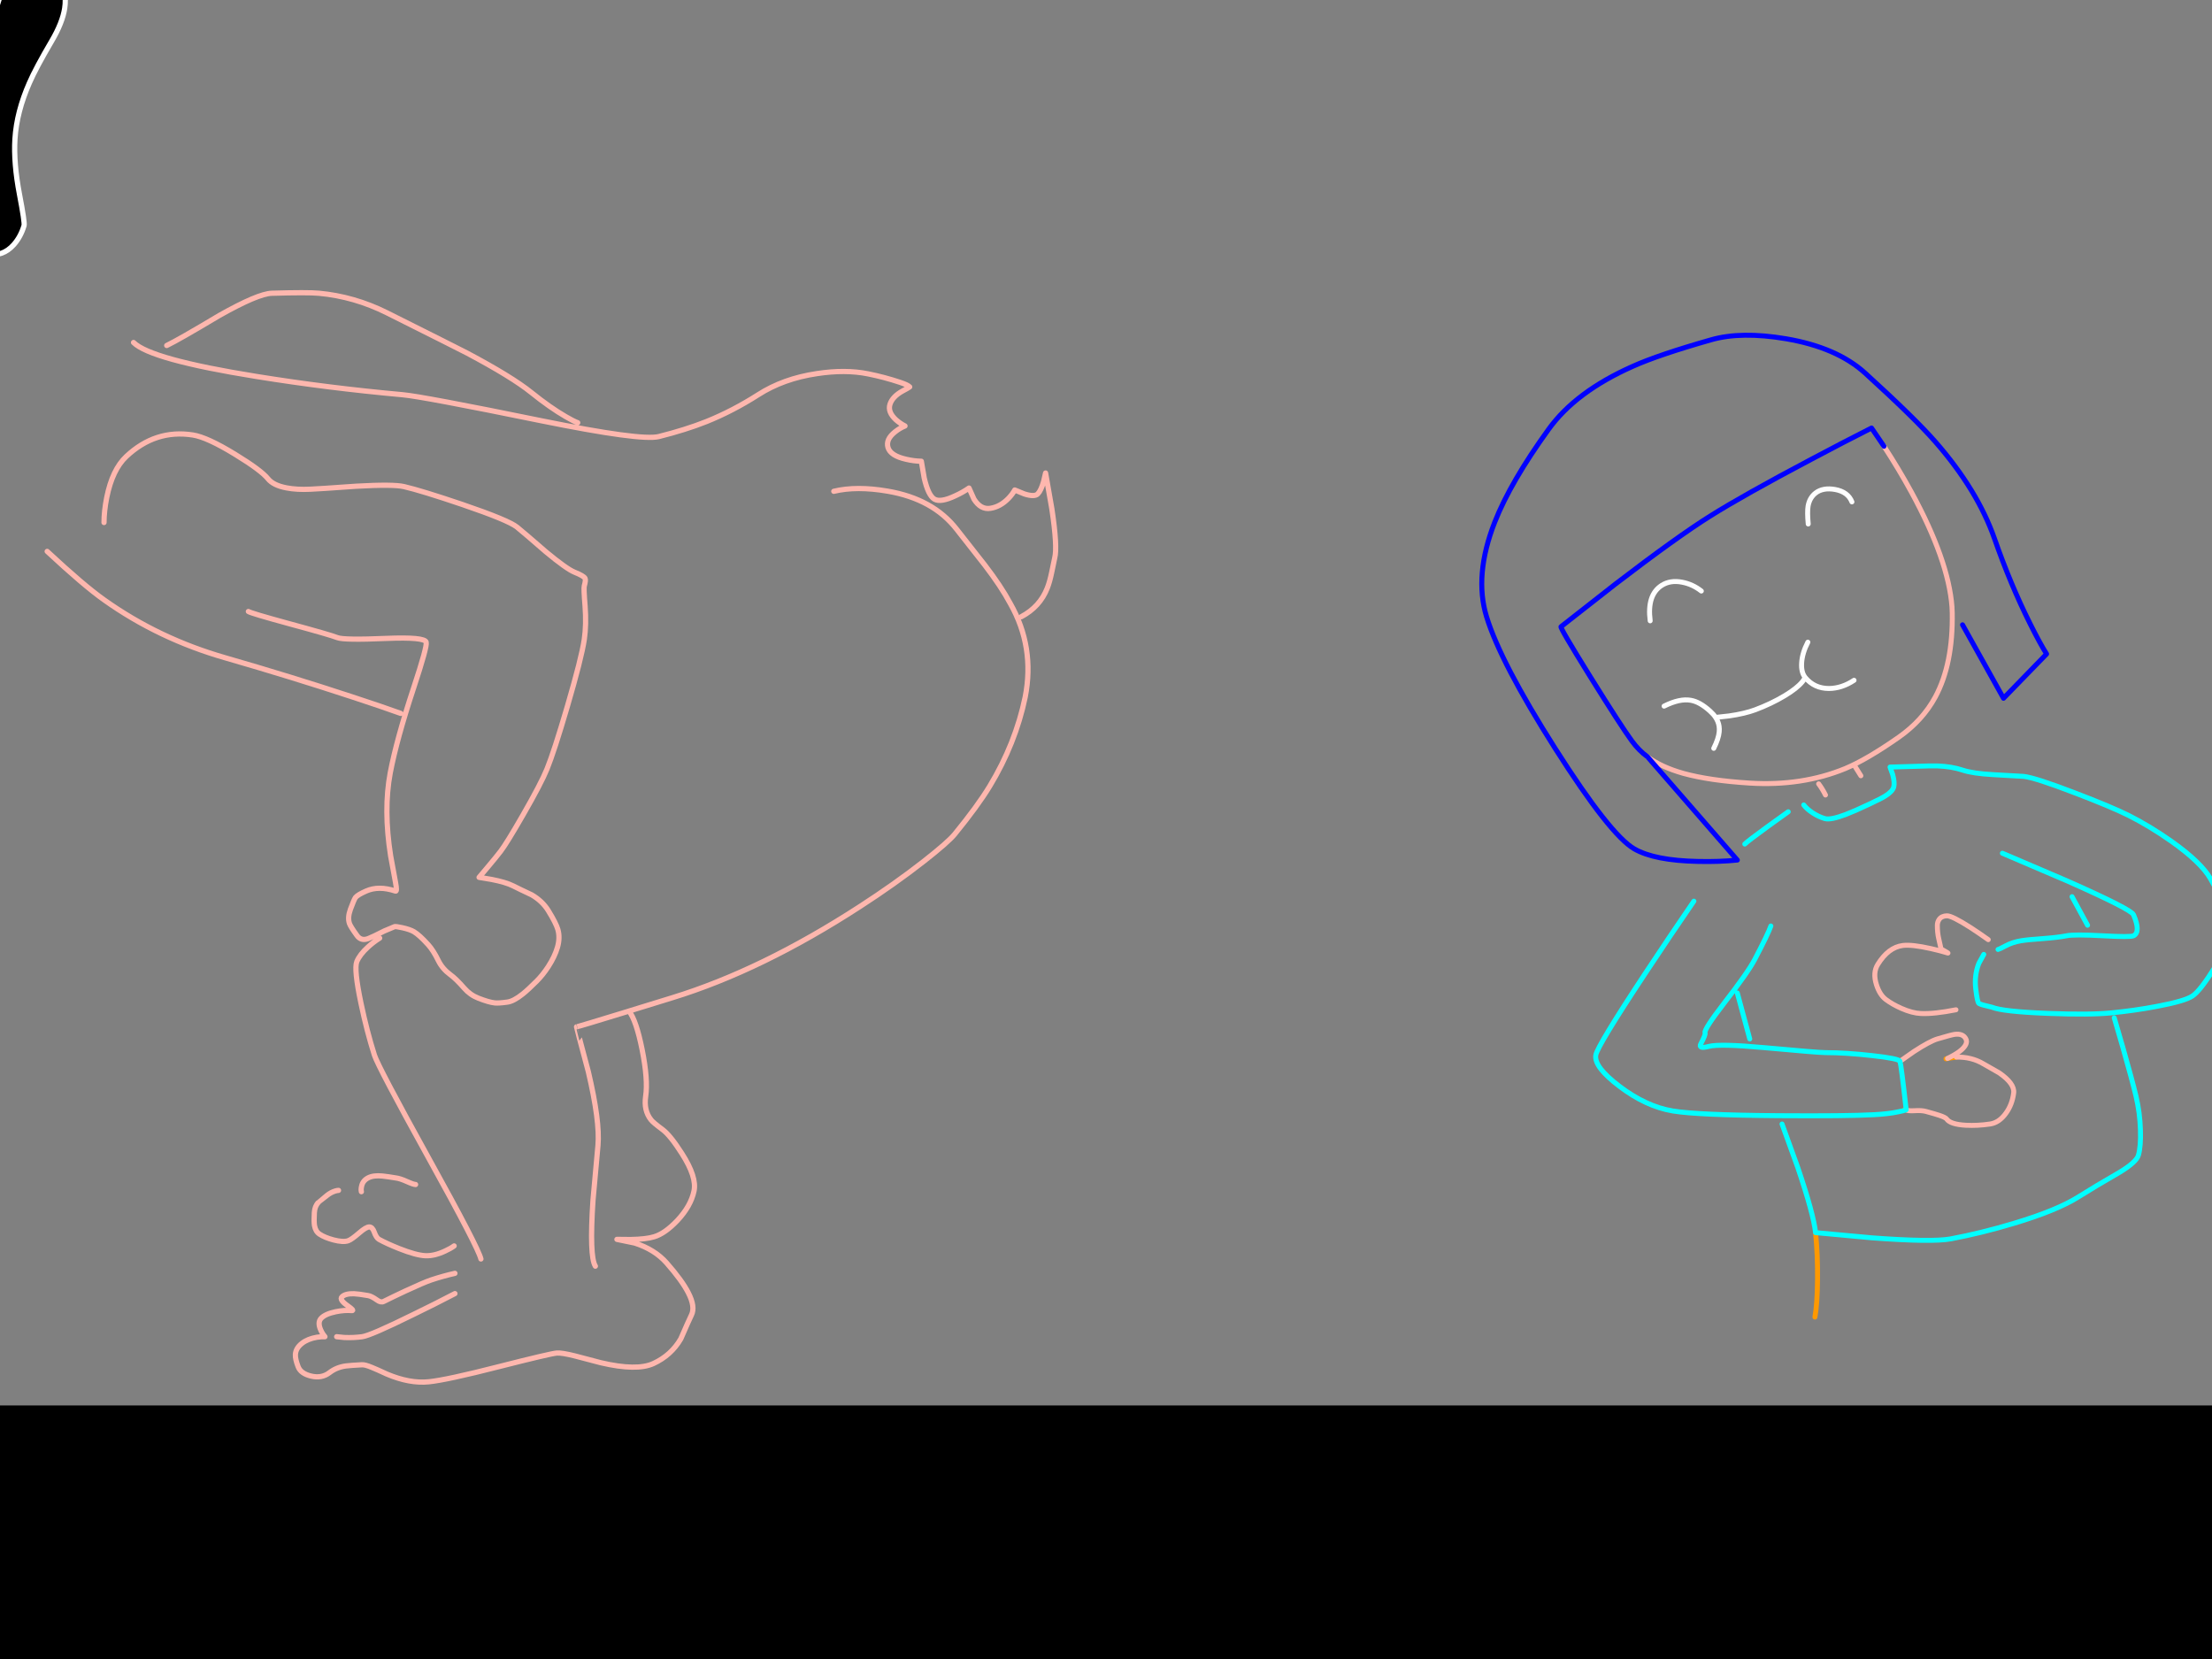 <?xml version="1.0" encoding="utf-8"?>
<svg id="EdithAnim06" image-rendering="inherit" baseProfile="basic" version="1.1" x="0px" y="0px" width="800" height="600" xmlns="http://www.w3.org/2000/svg" xmlns:xlink="http://www.w3.org/1999/xlink">
  <rect width="100%" height="100%" fill="#808080" stroke="none"/>
  <g id="Jean-Renof58r1" overflow="visible">
    <g id="Bec-nom-Jean">
      <path id="Layer3_0_1_STROKES" stroke="#F90" stroke-width="1.796" stroke-linejoin="round" stroke-linecap="round" fill="none" d="M689.35,401.391 Q689.17,401.257 688.991,401.122 M656.618,445.798 Q657.426,453.7 657.336,462.815 657.246,471.66 656.393,476.33 M707.534,382.309 Q705.244,382.623 704.346,382.803 704.032,382.938 703.808,382.938" test="Bec nom Jean"/>
      <path id="Layer3_0_2_STROKES" stroke="#FFF" stroke-width="1.796" stroke-linejoin="round" stroke-linecap="round" fill="none" d="M653.969,189.508 Q653.565,185.153 653.924,182.998 654.463,179.99 656.663,178.283 659.312,176.263 663.667,177.026 668.337,177.879 669.773,181.516 M653.834,232.253 Q651.813,236.159 651.589,239.751 651.371,243.167 652.869,245.005 652.897,245.05 652.936,245.094 656.214,249.001 661.467,249.001 666.137,248.956 670.537,246.037 M601.84,255.377 Q607.497,252.548 611.493,253.266 614.726,253.805 618.453,257.173 619.755,258.34 620.473,259.462 L625.367,258.924 Q630.98,258.116 634.751,256.724 640.544,254.568 645.483,251.605 649.912,248.934 651.858,246.554 652.498,245.759 652.869,245.005 M596.811,224.53 Q595.599,215.191 600.942,211.734 604.085,209.713 608.395,210.566 612.167,211.285 615.31,213.754 M620.473,259.462 Q621.467,260.968 621.73,262.65 621.875,263.631 621.775,264.671 621.551,267.14 619.8,270.643" test="Bec nom Jean"/>
      <path id="Layer3_0_3_STROKES" stroke="#FEB7AE" stroke-width="1.796" stroke-linejoin="round" stroke-linecap="round" fill="none" d="M681.358,161.401 Q686.746,169.663 691.281,177.969 704.689,202.589 705.963,219.502 706.032,220.413 706.053,221.702 706.367,240.111 699.946,252.054 695.366,260.54 686.746,266.602 675.117,274.729 667.349,277.961 651.724,284.382 632.821,283.215 618.318,282.317 608.844,279.712 600.852,277.467 595.868,273.741 M657.74,283.484 Q659.087,285.28 660.21,287.525 M719.074,339.834 Q716.065,337.678 712.698,335.478 705.963,331.168 704.122,331.213 702.191,331.258 701.293,332.56 700.665,333.503 700.665,334.67 700.665,337.274 701.159,339.429 701.787,342.123 702,343.201 704.795,344.773 704.481,344.683 701.697,343.83 698.285,343.066 691.46,341.54 688.182,341.944 682.929,342.617 679.113,348.814 677.272,351.777 678.619,356.042 679.786,359.769 682.031,361.475 684.366,363.226 687.599,364.663 691.55,366.414 694.693,366.549 699.497,366.774 707.4,365.202 M687.15,383.836 L692.223,380.288 Q697.881,376.607 700.665,375.754 705.828,374.227 706.906,374.092 709.959,373.688 710.992,375.754 711.979,377.729 708.657,380.288 706.951,381.546 704.346,382.803 M707.534,382.309 Q713.057,382.219 717.278,384.734 L723.025,388.011 Q728.682,391.918 728.278,395.285 727.739,399.506 725.449,402.649 723.025,406.016 719.747,406.51 715.212,407.184 710.947,406.959 705.379,406.645 704.032,404.714 703.628,404.13 701.338,403.367 700.171,402.963 696.579,401.975 694.962,401.526 692.358,401.706 690.113,401.84 689.35,401.391 M673.006,280.566 L670.761,276.974" test="Bec nom Jean"/>
      <path id="Layer3_0_4_STROKES" stroke="#00F" stroke-width="1.796" stroke-linejoin="round" stroke-linecap="round" fill="none" d="M709.779,225.967 L724.596,252.548 740.177,236.519 Q737.842,232.837 734.295,225.743 727.2,211.599 721.319,194.762 715.167,177.206 699.991,159.829 692.627,151.388 674.623,135 664.385,125.66 645.931,122.517 629.767,119.779 618.902,122.877 599.819,128.31 590.525,132.485 569.871,141.645 560.083,155.25 546.298,174.332 540.596,188.835 533.053,208.052 537.633,223.049 542.706,239.617 562.507,270.777 582.353,301.983 591.064,307.012 598.382,311.232 614.097,311.547 621.955,311.726 628.331,311.053 L595.868,273.741 Q592.68,271.406 590.166,267.949 586.349,262.74 575.169,244.78 563.899,226.641 564.573,226.641 L584.284,211.195 Q606.375,194.268 618.453,186.68 630.531,179.092 654.911,166.205 667.079,159.74 676.868,154.801 L681.358,161.401" test="Bec nom Jean"/>
      <path id="Layer3_0_5_STROKES" stroke="#0FF" stroke-width="1.796" stroke-linejoin="round" stroke-linecap="round" fill="none" d="M717.457,345.177 L715.661,348.454 Q714,352.72 714.539,357.524 715.122,362.508 715.706,362.912 716.335,363.361 720.376,364.259 724.327,365.876 740.626,366.504 755.847,367.088 763.525,366.325 771.921,365.516 780.183,363.945 790.195,362.059 792.934,360.218 795.763,358.332 801.061,349.801 806.09,341.719 806.629,338.891 807.167,336.286 805.237,330.449 803.216,324.298 799.445,317.788 796.032,311.861 785.391,304.318 777.488,298.75 769.811,294.889 763.57,291.791 750.414,286.762 736.046,281.239 731.87,280.79 724.866,280.386 720.87,280.161 713.551,279.757 709.869,278.545 705.873,277.198 700.799,277.018 698.644,276.929 691.415,277.198 L683.558,277.423 684.501,280.072 Q685.309,283.08 684.905,284.607 684.456,286.268 681.762,287.929 680.325,288.827 675.925,290.893 670.582,293.407 667.528,294.574 662.051,296.64 659.985,296.056 657.695,295.383 655.585,293.991 653.565,292.689 652.352,291.117 M628.331,359.141 L632.821,375.754 M689.35,401.391 Q689.35,401.347 689.395,401.347 687.599,385.183 687.15,383.836 686.835,382.848 677.047,381.77 667.528,380.693 660.21,380.693 657.606,380.693 638.119,378.897 621.91,377.415 618.004,378.448 614.097,379.48 615.13,377.505 616.926,374.137 616.657,373.509 616.208,372.341 623.437,362.957 632.237,351.597 634.617,347.018 639.556,337.589 640.454,334.895 M646.74,293.587 Q643.282,296.056 639.556,298.75 632.147,304.138 631.025,305.261 M612.616,325.915 Q603.995,338.487 595.239,351.732 577.728,378.223 577.145,381.591 576.426,385.856 585.676,392.86 595.284,400.179 604.983,401.796 613.783,403.277 643.193,403.502 667.888,403.681 677.721,403.143 683.064,402.873 686.746,402.065 688.587,401.706 689.35,401.391 M644.495,406.51 L650.152,422.135 Q655.899,439.063 656.618,445.798 L677.047,447.683 Q698.824,449.3 705.559,448.043 716.604,445.977 728.368,442.43 744.083,437.716 751.851,432.777 757.688,429.095 766.578,423.976 772.729,420.249 773.403,417.735 774.301,414.502 774.121,408.755 773.941,402.469 772.505,396.408 771.247,391.064 767.835,379.076 L764.647,368.121 M749.381,324.298 L754.994,334.625 M724.192,308.583 L747.406,318.506 Q770.753,328.833 771.607,330.809 774.301,337.095 771.607,338.442 770.529,338.98 760.651,338.442 750.144,337.858 747.361,338.442 744.442,339.025 739.144,339.429 733.307,339.834 730.927,340.238 727.784,340.776 725.36,342.079 722.98,343.336 722.621,343.381" test="Bec nom Jean"/>
    </g>
    <g id="Jean-Reno-body">
      <path id="Layer2_0_1_STROKES" stroke="#FEB7AE" stroke-width="1.89" stroke-linejoin="round" stroke-linecap="round" fill="none" d="M48.295,123.867 Q54.437,130.01 92.757,136.152 118.508,140.31 145.677,142.767 152.953,143.429 195.526,152.123 231.861,159.494 238.287,157.887 248.068,155.43 255.533,152.453 265.03,148.626 274.197,142.767 283.316,136.908 295.507,135.113 305.713,133.553 313.934,135.207 319.84,136.388 325.51,138.278 328.345,139.223 329,139.932 328.345,140.405 326.455,141.397 322.77,143.429 321.872,146.216 320.974,149.004 324.046,151.839 325.605,153.209 327.306,154.06 325.416,154.816 323.715,156.186 320.266,158.927 321.163,161.856 322.061,164.833 327.731,166.109 330.566,166.77 333.212,166.817 L334.251,172.865 Q335.716,179.197 337.937,180.52 340.158,181.843 345.544,179.291 348.238,178.063 350.458,176.504 L352.254,180.52 Q354.711,184.442 358.255,183.827 361.798,183.26 364.775,180.189 366.24,178.63 366.996,177.212 L370.445,178.63 Q374.131,179.811 375.312,178.63 376.493,177.449 377.438,174.141 L378.147,171.07 380.415,184.016 Q382.494,197.813 381.454,201.782 381.36,202.113 380.368,206.98 379.659,210.429 378.761,212.697 376.115,219.454 369.358,223.045 M301.554,177.685 Q309.776,175.7 321.022,177.638 337.417,180.425 345.97,191.387 349.277,195.64 356.176,204.381 362.082,212.083 365.389,218.273 374.32,234 370.776,252.104 367.279,268.925 357.924,284.375 353.624,291.463 345.261,301.716 342.898,304.598 334.11,311.497 323.668,319.671 310.957,327.893 275.472,350.903 243.201,360.826 L227.467,365.669 Q230.106,368.97 232.239,379.631 234.412,390.499 233.515,396.5 232.759,401.603 235.452,405.005 236.161,405.95 239.657,408.548 242.445,410.627 246.65,417.242 252.084,425.747 250.997,430.756 249.863,436.19 244.949,441.434 240.508,446.112 236.586,447.293 233.656,448.191 228.081,448.286 L223.12,448.238 229.546,449.561 Q236.775,451.876 241.075,456.743 246.65,463.075 248.918,467.516 251.564,472.619 250.052,475.643 249.013,477.77 246.225,484.196 242.776,490.149 236.35,493.126 230.349,495.914 217.261,492.842 210.693,491.094 207.905,490.385 203.18,489.204 201.385,489.346 199.022,489.535 180.453,494.26 161.647,499.079 155.08,499.741 148.181,500.45 139.912,496.953 136.038,495.158 134.479,494.543 131.927,493.457 130.746,493.598 126.966,493.787 125.029,494.024 121.674,494.496 119.17,496.433 116.335,498.607 112.46,497.662 108.775,496.764 107.83,494.307 106.743,491.519 106.837,489.866 106.979,487.55 109.247,485.802 111.326,484.196 114.634,483.629 116.287,483.392 117.516,483.44 116.618,482.4 116.004,481.03 114.775,478.289 116.098,476.825 117.563,475.218 121.39,474.415 124.603,473.753 127.202,473.99 128.336,474.084 125.785,472.289 122.619,470.068 123.658,469.028 124.887,467.8 128.053,467.894 129.517,467.942 133.108,468.556 134.337,468.745 136.321,470.162 137.739,471.202 138.778,470.682 142.086,469.028 146.527,466.949 153.331,463.784 156.025,462.886 160.277,461.468 164.53,460.523 M60.296,124.954 Q64.454,122.969 79.338,114.086 93.324,106.196 98.332,106.054 111.326,105.676 115.342,106.054 128.147,107.235 139.96,113.141 165.286,125.804 168.924,127.694 185.131,136.294 192.171,141.964 198.975,147.445 204.645,150.705 207.48,152.359 208.945,152.879 M37.616,188.978 Q37.616,184.914 38.608,179.906 40.64,169.841 45.649,165.116 56.185,155.194 69.746,157.32 74.944,158.123 85.102,164.36 94.458,170.078 96.915,173.149 98.852,175.559 103.672,176.456 107.357,177.165 112.271,176.929 114.917,176.834 128.856,175.842 142.275,175.086 146.102,175.984 152.434,177.449 167.081,182.41 183.855,188.127 186.973,190.631 189.336,192.521 197.368,199.514 204.881,205.751 207.763,206.933 211.071,208.256 211.591,209.153 211.921,209.768 211.307,211.941 211.071,212.792 211.591,219.076 212.11,225.927 211.307,231.314 210.315,237.976 205.212,255.411 200.392,271.854 197.841,278.091 195.762,283.241 189.194,294.676 183.193,305.118 181.067,307.859 179.602,309.796 176.295,313.718 L173.271,317.309 177.807,318.065 Q182.91,319.057 185.556,320.38 187.682,321.467 192.313,323.64 196.187,325.908 198.313,329.357 201.101,333.893 201.763,336.161 202.613,339.138 201.621,342.587 200.629,345.989 198.266,349.628 196.329,352.604 194.061,354.872 190.99,357.944 189.1,359.456 185.745,362.149 183.43,362.432 180.358,362.858 178.941,362.716 176.767,362.48 173.035,361.015 170.011,359.834 167.884,357.377 164.908,353.975 162.876,352.51 160.041,350.431 158.576,347.501 156.733,343.721 154.843,341.642 151.725,338.193 149.693,336.965 148.228,336.114 145.393,335.5 143.125,335.027 142.747,335.122 141.377,335.736 139.015,336.681 134.762,338.855 133.156,339.469 130.557,340.414 129.092,338.335 126.777,335.122 126.399,334.035 125.643,331.909 126.73,328.885 128.053,325.294 128.572,324.585 129.376,323.593 132.4,322.27 136.936,320.238 143.031,322.27 143.692,322.506 143.031,319.057 141.33,309.796 141.283,309.56 138.637,292.833 141.141,279.509 143.456,267.365 149.599,248.796 154.56,233.818 154.135,232.259 153.615,230.321 139.771,230.888 124.367,231.55 122.005,230.605 119.359,229.565 104.522,225.549 90.678,221.769 89.827,221.155 M17.062,199.42 Q30.292,211.752 37.711,216.997 57.461,231.03 81.559,237.929 105.184,244.733 127.438,252.056 138.542,255.695 144.921,258.01 M173.932,455.326 Q172.94,451.168 155.032,418.849 136.794,385.868 135.424,381.616 132.683,373.016 130.557,362.858 127.958,350.478 129.045,347.785 130.132,345.186 133.108,342.493 135.046,340.697 137.314,339.28 M164.246,450.601 Q162.97,451.546 160.986,452.444 157.111,454.286 153.851,454.145 150.496,454.003 144.307,451.546 139.818,449.75 137.077,448.238 136.085,447.671 135.329,445.545 134.668,443.75 133.534,443.75 132.4,443.75 129.943,445.876 127.155,448.286 125.974,448.711 124.178,449.372 120.587,448.427 117.421,447.577 115.579,446.348 114.114,445.403 113.736,443.23 113.5,441.718 113.689,438.552 113.83,436.237 115.153,434.867 115.201,434.772 118.177,432.41 119.642,431.228 121.201,430.756 121.957,430.52 122.43,430.52 M130.699,430.992 Q130.51,430.189 130.746,429.149 131.124,427.07 133.061,426.031 134.998,424.991 138.306,425.322 140.149,425.511 143.22,426.031 144.59,426.173 147.142,427.307 149.551,428.393 150.307,428.393 M164.53,467.847 Q157.395,471.58 149.599,475.36 134.101,483.014 130.982,483.44 127.864,483.865 124.509,483.723 L121.768,483.44 M227.467,365.669 L227.419,365.693 Q208.945,371.363 208.519,371.363 208.425,371.363 212.772,387.569 217.024,405.619 216.268,414.218 L214.473,433.969 Q213.103,454.381 215.323,457.925" test="Jean Reno body"/>
    </g>
    <g id="Jean-Renof0r1">
      <g id="JeanRenoFace">
        <path fill="#000" stroke="none" d="M-111.115,-121.442 Q-115.698,-118.087 -117.919,-113.645 -121.037,-107.361 -126.613,-100.841 -133.889,-92.241 -139.181,-91.91 -144.142,-91.627 -157.987,-97.061 -172.681,-103.25 -176.509,-104.668 -180.95,-106.322 -186.998,-113.504 -194.842,-122.765 -196.401,-124.088 -198.338,-125.741 -199.33,-128.293 -200.134,-131.128 -200.464,-132.215 -201.031,-134.152 -202.071,-134.577 -203.347,-135.144 -206.323,-134.01 -213.978,-131.411 -217.285,-129.947 -222.766,-127.537 -227.586,-122.67 -235.855,-114.59 -240.06,-110.48 -247.573,-103.061 -250.738,-98.998 -269.166,-74.9 -274.836,-67.813 -278.852,-62.804 -280.978,-57.276 -282.727,-52.74 -284.286,-44.66 -286.176,-34.738 -294.208,-7.333 L-294.539,22.954 Q-294.868,57.156 -294.634,77.812 -291.043,81.072 -288.538,86.175 -286.979,89.246 -283.813,96.664 -282.396,99.688 -281.545,106.492 -280.931,111.926 -277.198,116.982 -273.938,121.423 -269.827,124.684 -266.142,127.566 -263.496,131.63 -262.504,133.141 -257.684,143.82 -254.849,150.151 -251.211,151.002 -250.171,151.238 -241.997,155.018 -236.422,157.617 -232.783,156.2 -230.893,155.443 -228.484,155.538 -227.113,155.585 -224.326,155.774 -218.939,155.916 -213.411,151.474 -208.591,147.6 -199,144.198 -190.684,141.268 -188.841,138.717 -187.565,136.969 -185.959,136.921 -184.872,136.921 -182.746,137.819 -177.548,140.087 -174.146,138.717 -170.602,137.299 -162.145,133.803 -154.537,131.204 -149.104,132.102 -145.324,132.716 -135.637,136.732 -126.754,140.371 -122.171,140.607 -118.249,140.843 -111.398,146.419 -105.397,151.333 -101.381,150.057 -98.924,149.301 -96.373,150.01 -95.333,150.293 -92.167,151.852 -87.017,154.262 -82.954,151.474 -80.544,149.821 -77.189,148.97 -75.252,148.498 -71.566,147.836 -65.093,146.324 -62.636,140.607 -59.47,133.236 -56.777,128.7 -54.178,124.258 -49.879,118.872 -48.272,116.84 -40.429,110.083 -34.9,105.311 -33.814,100.917 -32.727,96.617 -29.136,92.081 -24.6,86.27 -23.419,83.907 -21.765,80.599 -19.875,76.111 -18.221,73.134 -14.914,72.52 -11.417,71.905 -10.898,73.795 -10.661,74.599 -11.134,79.654 -11.417,82.915 -12.976,85.372 L-14.441,87.214 -12.976,85.372 Q-11.417,82.915 -11.134,79.654 -10.661,74.599 -10.898,73.795 -11.417,71.905 -14.914,72.52 -18.221,73.134 -19.875,76.111 -21.765,80.599 -23.419,83.907 -24.6,86.27 -29.136,92.081 -32.727,96.617 -33.814,100.917 -34.9,105.311 -40.429,110.083 -48.272,116.84 -49.879,118.872 -54.178,124.258 -56.777,128.7 -59.47,133.236 -62.636,140.607 -65.093,146.324 -71.566,147.836 -75.252,148.498 -77.189,148.97 -80.544,149.821 -82.954,151.474 -87.017,154.262 -92.167,151.852 -95.333,150.293 -96.373,150.01 -98.924,149.301 -101.381,150.057 -105.397,151.333 -111.398,146.419 -118.249,140.843 -122.171,140.607 -126.754,140.371 -135.637,136.732 -145.324,132.716 -149.104,132.102 -154.537,131.204 -162.145,133.803 -170.602,137.299 -174.146,138.717 -177.548,140.087 -182.746,137.819 -184.872,136.921 -185.959,136.921 -187.565,136.969 -188.841,138.717 -190.684,141.268 -199,144.198 -208.591,147.6 -213.411,151.474 -218.939,155.916 -224.326,155.774 -227.113,155.585 -228.484,155.538 -230.893,155.443 -232.783,156.2 -236.422,157.617 -241.997,155.018 -250.171,151.238 -251.211,151.002 -254.849,150.151 -257.684,143.82 -262.504,133.141 -263.496,131.63 -266.142,127.566 -269.827,124.684 -273.938,121.423 -277.198,116.982 -280.931,111.926 -281.545,106.492 -282.396,99.688 -283.813,96.664 -286.979,89.246 -288.538,86.175 -291.043,81.072 -294.634,77.812 -294.635,77.93 -294.634,78.048 -294.397,95.2 -293.736,101.39 -293.263,106.115 -291.468,114.005 -289.531,122.274 -286.648,131.866 -286.412,132.575 -280.081,145.663 -274.033,158.231 -272.001,166.122 -267.748,182.849 -264.866,187.337 -263.307,189.794 -260.141,192.771 -258.109,194.708 -252.156,200.142 -250.549,201.654 -244.785,209.025 -239.115,216.301 -237.414,217.813 -233.256,221.546 -225.412,225.704 -218.656,229.248 -214.828,233.69 -207.883,241.722 -202.118,244.84 -195.881,248.148 -186.478,248.337 -186.289,248.337 -171.595,251.078 -159.593,253.345 -153.356,251.645 -148.537,250.321 -138.094,250.18 -128.077,250.038 -122.455,248.242 -113.808,245.502 -108.185,241.627 -102.184,237.422 -95.239,228.965 -91.695,225.799 -89.852,224.05 -86.592,220.932 -85.647,216.538 -84.796,212.569 -76.386,204.867 -67.786,197.023 -66.558,192.629 -64.006,183.51 -59.99,177.084 -56.068,170.894 -50.02,166.027 -45.673,162.578 -41.846,152.325 -37.972,142.025 -35.137,139.615 -30.223,135.504 -27.624,127.897 -25.451,119.77 -24.364,116.982 -19.024,103.09 -15.008,93.782 L-12.079,87.214 -11.464,89.057 Q-9.811,91.042 -4.519,91.94 1.01,92.885 4.931,88.537 7.53,85.608 8.711,81.544 8.995,80.505 7.058,70.346 4.884,59.006 5.404,50.312 6.018,40.437 10.649,29.947 12.964,24.608 18.681,14.875 22.603,8.212 23.406,2.968 24.351,-3.317 21.044,-8.278 16.555,-15.035 14.476,-16.121 10.649,-18.153 3.845,-13.806 2.947,-10.168 .868,-3.978 -3.101,7.929 -3.101,12.04 -3.101,17.048 -4.755,24.75 -5.558,28.577 -6.409,31.412 -15.386,-1.663 -19.166,-14.42 -22.663,-26.186 -32.396,-50.425 -43.216,-77.357 -47.044,-81.515 -51.343,-86.193 -64.573,-97.202 -77.945,-108.353 -83.899,-112.228 -86.45,-113.882 -93.585,-120.591 -98.31,-125.033 -101.854,-125.033 -106.295,-125.033 -111.115,-121.442 M-46.571,4.432 Q-41.421,11.992 -41.374,12.04 -41.421,11.992 -46.571,4.432 -50.635,-1.568 -54.604,-3.553 -58.809,-5.632 -70.952,-4.12 -84.607,-1.899 -89.096,-1.19 -95.617,-.151 -108.988,5.141 -121.935,10.244 -127.841,13.93 -121.935,10.244 -108.988,5.141 -95.617,-.151 -89.096,-1.19 -84.607,-1.899 -70.952,-4.12 -58.809,-5.632 -54.604,-3.553 -50.635,-1.568 -46.571,4.432 M-61.88,21.773 L-62.967,26.498 Q-64.526,31.79 -66.889,34.72 -69.865,38.452 -74.401,39.87 -79.41,41.429 -87.206,40.39 -99.822,38.736 -100.909,20.734 -106.083,22.656 -111.304,25.081 L-115.556,27.16 -111.304,25.081 Q-106.083,22.656 -100.909,20.734 -100.838,20.712 -100.767,20.686 -84.56,14.78 -74.449,15.82 -70.054,16.284 -61.88,21.773 -60.915,22.423 -59.896,23.143 -50.115,30.089 -47.516,30.467 -50.115,30.089 -59.896,23.143 -60.915,22.423 -61.88,21.773 M-57.864,44.595 Q-53.186,42.61 -52.241,39.445 -53.186,42.61 -57.864,44.595 -61.408,46.06 -65.944,46.532 -61.408,46.06 -57.864,44.595 M-90.23,65.952 Q-83.804,66.613 -79.174,64.487 -83.804,66.613 -90.23,65.952 -96.703,65.29 -100.909,62.125 -96.703,65.29 -90.23,65.952 M-113.194,35.665 Q-109.792,43.366 -102.799,46.532 -109.792,43.366 -113.194,35.665 M-124.486,99.452 L-124.534,96.192 -124.486,99.452 Q-124.581,103.09 -125.479,105.169 -126.376,107.248 -131.668,109.469 L-136.819,111.312 Q-139.937,111.832 -141.544,107.201 -141.544,107.39 -141.544,107.532 -141.544,110.887 -143.764,114.525 -146.221,118.447 -150.994,122.18 -156.238,126.29 -162.806,125.959 -169.988,125.581 -177.454,119.817 -183.785,114.95 -186.384,104.933 -188.368,97.42 -187.896,89.104 -187.612,83.907 -183.029,69.118 -178.162,54.092 -177.454,51.257 -176.509,47.713 -176.414,35.806 -176.509,23.38 -176.509,21.017 -176.509,16.103 -178.635,10.858 -181.47,4.007 -186.478,2.117 -189.55,.983 -196.117,.227 -202.213,-.482 -208.213,-3.08 -216.529,-6.719 -229.051,-8.845 -241.855,-11.066 -247.431,-9.695 -252.865,-8.325 -259.48,-3.978 -265.622,.133 -270.111,4.952 -265.622,.133 -259.48,-3.978 -252.865,-8.325 -247.431,-9.695 -241.855,-11.066 -229.051,-8.845 -216.529,-6.719 -208.213,-3.08 -202.213,-.482 -196.117,.227 -189.55,.983 -186.478,2.117 -181.47,4.007 -178.635,10.858 -176.509,16.103 -176.509,21.017 -176.509,23.38 -176.414,35.806 -176.509,47.713 -177.454,51.257 -178.162,54.092 -183.029,69.118 -187.612,83.907 -187.896,89.104 -188.368,97.42 -186.384,104.933 -183.785,114.95 -177.454,119.817 -169.988,125.581 -162.806,125.959 -156.238,126.29 -150.994,122.18 -146.221,118.447 -143.764,114.525 -141.544,110.887 -141.544,107.532 -141.544,107.39 -141.544,107.201 -141.922,106.162 -142.205,104.839 L-142.961,97.609 -142.252,100.964 Q-141.591,104.65 -141.544,107.201 -139.937,111.832 -136.819,111.312 L-131.668,109.469 Q-126.376,107.248 -125.479,105.169 -124.581,103.09 -124.486,99.452 M-119.809,160.452 Q-116.832,161.208 -111.256,165.555 -105.208,170.233 -102.326,171.32 -98.877,172.642 -98.877,180.013 -98.877,184.833 -98.877,185.211 -98.688,187.715 -97.601,188.33 -94.294,190.219 -93.349,192.535 -92.073,195.559 -96.184,197.779 -96.892,198.157 -109.13,203.733 -118.013,207.796 -120.281,210.065 -121.415,211.198 -122.455,213.561 L-124.156,217.53 Q-126.518,221.971 -131.621,221.404 -137.764,220.743 -142.3,220.979 -146.41,221.215 -150.521,222.349 -160.396,225.043 -163.657,225.61 -173.485,227.263 -176.509,224.239 -186.762,214.128 -193.093,210.065 -195.55,208.505 -199,202.883 -202.213,197.59 -204.906,196.362 -208.024,194.945 -209.111,193.102 -210.103,190.692 -211.521,188.802 -213.269,186.44 -213.269,183.132 L-212.938,180.297 Q-210.765,174.438 -206.843,169.193 -205.095,166.878 -199.708,160.924 -197.11,158.042 -192.007,156.861 -186.006,155.396 -183.643,153.837 -180.43,151.711 -174.004,151.474 -166.586,151.238 -164.696,150.529 -162.192,149.632 -153.545,150.766 -144.473,151.994 -140.599,151.002 -136.204,149.915 -129.495,154.498 -121.321,160.074 -119.809,160.452 M-194.983,22.435 Q-203.895,17.978 -207.127,16.481 L-206.701,17.568 Q-206.418,19.552 -207.268,23.852 -208.402,29.758 -212.324,32.735 -217.144,36.468 -226.641,36.137 -235.666,35.806 -239.965,29.947 -242.611,26.215 -243.793,19.033 -255.032,23.388 -257.826,27.16 -255.032,23.388 -243.793,19.033 -243.63,19.003 -243.462,18.938 -236.989,16.528 -229.334,14.497 -222.719,12.748 -220.026,12.512 -216.671,12.229 -208.024,16.056 -207.646,16.224 -207.127,16.481 -203.895,17.978 -194.983,22.435 M-199.519,40.437 Q-196.873,36.988 -196.873,33.302 -196.873,36.988 -199.519,40.437 -201.976,43.603 -205.378,45.115 -201.976,43.603 -199.519,40.437 M-252.817,45.067 Q-248.376,48.753 -243.651,49.84 -248.376,48.753 -252.817,45.067 -257.448,41.193 -260.188,35.665 -257.448,41.193 -252.817,45.067 M-244.123,58.345 Q-239.209,62.644 -237.13,63.495 -231.744,65.669 -223.806,62.597 -231.744,65.669 -237.13,63.495 -239.209,62.644 -244.123,58.345 M-57.013,-155.792 Q-61.833,-157.21 -63.959,-158.58 -66.889,-160.376 -67.361,-163.305 -68.259,-168.597 -60.085,-173.558 -56.021,-176.062 -51.769,-177.48 -55.879,-177.953 -61.313,-177.716 -72.181,-177.244 -78.701,-173.7 -82.198,-171.763 -85.174,-172.235 -87.159,-172.519 -90.088,-174.267 -93.538,-176.346 -95.097,-176.866 -98.263,-177.953 -101.854,-177.008 -107.854,-175.448 -119.289,-180.835 -125.998,-184.001 -126.896,-184.378 -130.534,-185.796 -132.094,-185.04 -135.259,-183.433 -155.152,-184.331 -172.729,-185.134 -181.753,-186.457 -187.707,-187.355 -196.637,-194.773 L-204.433,-202.05 -203.772,-198.79 Q-203.063,-194.962 -202.969,-191.938 -202.591,-182.394 -208.213,-185.04 -213.836,-187.686 -225.743,-188.064 L-236.563,-187.875 -228.814,-180.788 Q-222.105,-173.936 -227.113,-175.117 -232.122,-176.299 -242.659,-172.046 L-252.156,-167.557 -249.982,-167.416 Q-247.478,-167.132 -245.824,-166.424 -240.532,-164.203 -245.541,-158.58 -256.172,-146.673 -261.559,-139.775 -273.088,-124.985 -282.868,-107.503 -290.806,-93.328 -293.452,-60.017 -295.106,-38.896 -294.445,-14.562 -294.35,-10.026 -294.208,-7.333 -286.176,-34.738 -284.286,-44.66 -282.727,-52.74 -280.978,-57.276 -278.852,-62.804 -274.836,-67.813 -269.166,-74.9 -250.738,-98.998 -247.573,-103.061 -240.06,-110.48 -235.855,-114.59 -227.586,-122.67 -222.766,-127.537 -217.285,-129.947 -213.978,-131.411 -206.323,-134.01 -203.347,-135.144 -202.071,-134.577 -201.031,-134.152 -200.464,-132.215 -200.134,-131.128 -199.33,-128.293 -198.338,-125.741 -196.401,-124.088 -194.842,-122.765 -186.998,-113.504 -180.95,-106.322 -176.509,-104.668 -172.681,-103.25 -157.987,-97.061 -144.142,-91.627 -139.181,-91.91 -133.889,-92.241 -126.613,-100.841 -121.037,-107.361 -117.919,-113.645 -115.698,-118.087 -111.115,-121.442 -106.295,-125.033 -101.854,-125.033 -98.31,-125.033 -93.585,-120.591 -86.45,-113.882 -83.899,-112.228 -77.945,-108.353 -64.573,-97.202 -51.343,-86.193 -47.044,-81.515 -43.216,-77.357 -32.396,-50.425 -22.663,-26.186 -19.166,-14.42 -15.386,-1.663 -6.409,31.412 -5.558,28.577 -4.755,24.75 -3.101,17.048 -3.101,12.04 -3.101,7.929 .868,-3.978 2.947,-10.168 3.845,-13.806 4.553,-16.925 4.459,-18.2 4.222,-20.799 2.947,-28.69 1.435,-37.667 .679,-44.188 -2.014,-67.388 -2.392,-71.168 -4.33,-89.973 -4.046,-95.69 -3.715,-102.116 -17.938,-122.528 -31.64,-142.231 -39.956,-148.658 -44.35,-152.059 -57.013,-155.792Z" test="JeanRenoFace" vector-effect="non-scaling-stroke" stroke-width="1"/>
        <path id="Layer4_0_1_STROKES" stroke="#FFF" stroke-width="1.89" stroke-linejoin="round" stroke-linecap="round" fill="none" d="M-294.208,-7.333 Q-294.35,-10.026 -294.445,-14.562 -295.106,-38.896 -293.452,-60.017 -290.806,-93.328 -282.868,-107.503 -273.088,-124.985 -261.559,-139.775 -256.172,-146.673 -245.541,-158.58 -240.532,-164.203 -245.824,-166.424 -247.478,-167.132 -249.982,-167.416 L-252.156,-167.557 -242.659,-172.046 Q-232.122,-176.299 -227.113,-175.117 -222.105,-173.936 -228.814,-180.788 L-236.563,-187.875 -225.743,-188.064 Q-213.836,-187.686 -208.213,-185.04 -202.591,-182.394 -202.969,-191.938 -203.063,-194.962 -203.772,-198.79 L-204.433,-202.05 -196.637,-194.773 Q-187.707,-187.355 -181.753,-186.457 -172.729,-185.134 -155.152,-184.331 -135.259,-183.433 -132.094,-185.04 -130.534,-185.796 -126.896,-184.378 -125.998,-184.001 -119.289,-180.835 -107.854,-175.448 -101.854,-177.008 -98.263,-177.953 -95.097,-176.866 -93.538,-176.346 -90.088,-174.267 -87.159,-172.519 -85.174,-172.235 -82.198,-171.763 -78.701,-173.7 -72.181,-177.244 -61.313,-177.716 -55.879,-177.953 -51.769,-177.48 -56.021,-176.062 -60.085,-173.558 -68.259,-168.597 -67.361,-163.305 -66.889,-160.376 -63.959,-158.58 -61.833,-157.21 -57.013,-155.792 -44.35,-152.059 -39.956,-148.658 -31.64,-142.231 -17.938,-122.528 -3.715,-102.116 -4.046,-95.69 -4.33,-89.973 -2.392,-71.168 -2.014,-67.388 .679,-44.188 1.435,-37.667 2.947,-28.69 4.222,-20.799 4.459,-18.2 4.553,-16.925 3.845,-13.806 10.649,-18.153 14.476,-16.121 16.555,-15.035 21.044,-8.278 24.351,-3.317 23.406,2.968 22.603,8.212 18.681,14.875 12.964,24.608 10.649,29.947 6.018,40.437 5.404,50.312 4.884,59.006 7.058,70.346 8.995,80.505 8.711,81.544 7.53,85.608 4.931,88.537 1.01,92.885 -4.519,91.94 -9.811,91.042 -11.464,89.057 L-12.079,87.214 -15.008,93.782 Q-19.024,103.09 -24.364,116.982 -25.451,119.77 -27.624,127.897 -30.223,135.504 -35.137,139.615 -37.972,142.025 -41.846,152.325 -45.673,162.578 -50.02,166.027 -56.068,170.894 -59.99,177.084 -64.006,183.51 -66.558,192.629 -67.786,197.023 -76.386,204.867 -84.796,212.569 -85.647,216.538 -86.592,220.932 -89.852,224.05 -91.695,225.799 -95.239,228.965 -102.184,237.422 -108.185,241.627 -113.808,245.502 -122.455,248.242 -128.077,250.038 -138.094,250.18 -148.537,250.321 -153.356,251.645 -159.593,253.345 -171.595,251.078 -186.289,248.337 -186.478,248.337 -195.881,248.148 -202.118,244.84 -207.883,241.722 -214.828,233.69 -218.656,229.248 -225.412,225.704 -233.256,221.546 -237.414,217.813 -239.115,216.301 -244.785,209.025 -250.549,201.654 -252.156,200.142 -258.109,194.708 -260.141,192.771 -263.307,189.794 -264.866,187.337 -267.748,182.849 -272.001,166.122 -274.033,158.231 -280.081,145.663 -286.412,132.575 -286.648,131.866 -289.531,122.274 -291.468,114.005 -293.263,106.115 -293.736,101.39 -294.397,95.2 -294.634,78.048 -294.635,77.93 -294.634,77.812 -294.868,57.156 -294.539,22.954 L-294.208,-7.333 Q-286.176,-34.738 -284.286,-44.66 -282.727,-52.74 -280.978,-57.276 -278.852,-62.804 -274.836,-67.813 -269.166,-74.9 -250.738,-98.998 -247.573,-103.061 -240.06,-110.48 -235.855,-114.59 -227.586,-122.67 -222.766,-127.537 -217.285,-129.947 -213.978,-131.411 -206.323,-134.01 -203.347,-135.144 -202.071,-134.577 -201.031,-134.152 -200.464,-132.215 -200.134,-131.128 -199.33,-128.293 -198.338,-125.741 -196.401,-124.088 -194.842,-122.765 -186.998,-113.504 -180.95,-106.322 -176.509,-104.668 -172.681,-103.25 -157.987,-97.061 -144.142,-91.627 -139.181,-91.91 -133.889,-92.241 -126.613,-100.841 -121.037,-107.361 -117.919,-113.645 -115.698,-118.087 -111.115,-121.442 -106.295,-125.033 -101.854,-125.033 -98.31,-125.033 -93.585,-120.591 -86.45,-113.882 -83.899,-112.228 -77.945,-108.353 -64.573,-97.202 -51.343,-86.193 -47.044,-81.515 -43.216,-77.357 -32.396,-50.425 -22.663,-26.186 -19.166,-14.42 -15.386,-1.663 -6.409,31.412 -5.558,28.577 -4.755,24.75 -3.101,17.048 -3.101,12.04 -3.101,7.929 .868,-3.978 2.947,-10.168 3.845,-13.806 M-127.841,13.93 Q-121.935,10.244 -108.988,5.141 -95.617,-.151 -89.096,-1.19 -84.607,-1.899 -70.952,-4.12 -58.809,-5.632 -54.604,-3.553 -50.635,-1.568 -46.571,4.432 -41.421,11.992 -41.374,12.04 M-100.909,20.734 Q-99.822,38.736 -87.206,40.39 -79.41,41.429 -74.401,39.87 -69.865,38.452 -66.889,34.72 -64.526,31.79 -62.967,26.498 L-61.88,21.773 Q-70.054,16.284 -74.449,15.82 -84.56,14.78 -100.767,20.686 -100.838,20.712 -100.909,20.734 -106.083,22.656 -111.304,25.081 L-115.556,27.16 M-61.88,21.773 Q-60.915,22.423 -59.896,23.143 -50.115,30.089 -47.516,30.467 M-65.944,46.532 Q-61.408,46.06 -57.864,44.595 -53.186,42.61 -52.241,39.445 M-294.634,77.812 Q-291.043,81.072 -288.538,86.175 -286.979,89.246 -283.813,96.664 -282.396,99.688 -281.545,106.492 -280.931,111.926 -277.198,116.982 -273.938,121.423 -269.827,124.684 -266.142,127.566 -263.496,131.63 -262.504,133.141 -257.684,143.82 -254.849,150.151 -251.211,151.002 -250.171,151.238 -241.997,155.018 -236.422,157.617 -232.783,156.2 -230.893,155.443 -228.484,155.538 -227.113,155.585 -224.326,155.774 -218.939,155.916 -213.411,151.474 -208.591,147.6 -199,144.198 -190.684,141.268 -188.841,138.717 -187.565,136.969 -185.959,136.921 -184.872,136.921 -182.746,137.819 -177.548,140.087 -174.146,138.717 -170.602,137.299 -162.145,133.803 -154.537,131.204 -149.104,132.102 -145.324,132.716 -135.637,136.732 -126.754,140.371 -122.171,140.607 -118.249,140.843 -111.398,146.419 -105.397,151.333 -101.381,150.057 -98.924,149.301 -96.373,150.01 -95.333,150.293 -92.167,151.852 -87.017,154.262 -82.954,151.474 -80.544,149.821 -77.189,148.97 -75.252,148.498 -71.566,147.836 -65.093,146.324 -62.636,140.607 -59.47,133.236 -56.777,128.7 -54.178,124.258 -49.879,118.872 -48.272,116.84 -40.429,110.083 -34.9,105.311 -33.814,100.917 -32.727,96.617 -29.136,92.081 -24.6,86.27 -23.419,83.907 -21.765,80.599 -19.875,76.111 -18.221,73.134 -14.914,72.52 -11.417,71.905 -10.898,73.795 -10.661,74.599 -11.134,79.654 -11.417,82.915 -12.976,85.372 L-14.441,87.214 M-75.866,22.435 L-72.086,23.38 M-100.909,62.125 Q-96.703,65.29 -90.23,65.952 -83.804,66.613 -79.174,64.487 M-113.194,35.665 Q-109.792,43.366 -102.799,46.532 M-141.544,107.201 Q-139.937,111.832 -136.819,111.312 L-131.668,109.469 Q-126.376,107.248 -125.479,105.169 -124.581,103.09 -124.486,99.452 L-124.534,96.192 M-141.544,107.201 Q-141.591,104.65 -142.252,100.964 L-142.961,97.609 -142.205,104.839 Q-141.922,106.162 -141.544,107.201 -141.544,107.39 -141.544,107.532 -141.544,110.887 -143.764,114.525 -146.221,118.447 -150.994,122.18 -156.238,126.29 -162.806,125.959 -169.988,125.581 -177.454,119.817 -183.785,114.95 -186.384,104.933 -188.368,97.42 -187.896,89.104 -187.612,83.907 -183.029,69.118 -178.162,54.092 -177.454,51.257 -176.509,47.713 -176.414,35.806 -176.509,23.38 -176.509,21.017 -176.509,16.103 -178.635,10.858 -181.47,4.007 -186.478,2.117 -189.55,.983 -196.117,.227 -202.213,-.482 -208.213,-3.08 -216.529,-6.719 -229.051,-8.845 -241.855,-11.066 -247.431,-9.695 -252.865,-8.325 -259.48,-3.978 -265.622,.133 -270.111,4.952 M-198.291,176.517 Q-194.133,173.871 -188.557,172.265 -182.509,170.516 -177.454,170.847 -174.713,171.036 -168.523,173.257 -163.326,175.147 -158.554,174.627 -154.774,174.202 -147.686,171.698 -141.402,169.43 -136.819,169.43 -130.96,169.43 -125.809,171.792 -121.651,173.729 -118.391,176.989 M-212.938,180.297 Q-210.765,174.438 -206.843,169.193 -205.095,166.878 -199.708,160.924 -197.11,158.042 -192.007,156.861 -186.006,155.396 -183.643,153.837 -180.43,151.711 -174.004,151.474 -166.586,151.238 -164.696,150.529 -162.192,149.632 -153.545,150.766 -144.473,151.994 -140.599,151.002 -136.204,149.915 -129.495,154.498 -121.321,160.074 -119.809,160.452 -116.832,161.208 -111.256,165.555 -105.208,170.233 -102.326,171.32 -98.877,172.642 -98.877,180.013 -98.877,184.833 -98.877,185.211 -98.688,187.715 -97.601,188.33 -94.294,190.219 -93.349,192.535 -92.073,195.559 -96.184,197.779 -96.892,198.157 -109.13,203.733 -118.013,207.796 -120.281,210.065 -121.415,211.198 -122.455,213.561 L-124.156,217.53 Q-126.518,221.971 -131.621,221.404 -137.764,220.743 -142.3,220.979 -146.41,221.215 -150.521,222.349 -160.396,225.043 -163.657,225.61 -173.485,227.263 -176.509,224.239 -186.762,214.128 -193.093,210.065 -195.55,208.505 -199,202.883 -202.213,197.59 -204.906,196.362 -208.024,194.945 -209.111,193.102 -210.103,190.692 -211.521,188.802 -213.269,186.44 -213.269,183.132 L-212.938,180.297Z M-295.153,-14.893 Q-300.351,-21.839 -308.478,-22.169 -316.51,-22.453 -318.306,-16.31 -319.534,-12.105 -313.297,1.456 -306.493,16.15 -306.493,21.017 -306.493,26.215 -306.257,44.453 -306.257,61.227 -307.438,66.85 -308.714,72.992 -306.446,75.118 -304.651,76.772 -300.823,75.875 M-194.983,22.435 Q-203.895,17.978 -207.103,16.481 L-206.701,17.568 Q-206.418,19.552 -207.268,23.852 -208.402,29.758 -212.324,32.735 -217.144,36.468 -226.641,36.137 -235.666,35.806 -239.965,29.947 -242.611,26.215 -243.793,19.056 -255.032,23.388 -257.826,27.16 M-207.103,16.481 Q-207.646,16.224 -208.024,16.056 -216.671,12.229 -220.026,12.512 -222.719,12.748 -229.334,14.497 -236.989,16.528 -243.462,18.938 -243.63,19.003 -243.793,19.056 M-219.081,18.655 L-216.718,19.127 M-205.378,45.115 Q-201.976,43.603 -199.519,40.437 -196.873,36.988 -196.873,33.302 M-260.188,35.665 Q-257.448,41.193 -252.817,45.067 -248.376,48.753 -243.651,49.84 M-244.123,58.345 Q-239.209,62.644 -237.13,63.495 -231.744,65.669 -223.806,62.597 M-164.224,160.452 Q-155.719,161.87 -151.466,161.87 M-163.751,182.659 Q-160.113,182.187 -159.073,182.234 -156.853,182.329 -153.356,183.604" test="JeanRenoFace"/>
      </g>
      <g id="TearAnimf0r1">
        <g id="TearGraphic">
          <path id="Layer5_0_1_STROKES" stroke="#0FF" stroke-width="1" stroke-linejoin="round" stroke-linecap="round" fill="none" d="M-222.205,35.746 Q-222.214,36.123 -222.305,36.383 -222.409,36.66 -222.719,37.102 -223.033,37.552 -222.851,38.143 -222.669,38.749 -222.164,38.767 -221.668,38.785 -221.44,38.344 -221.254,37.984 -221.29,37.479 -221.308,37.229 -221.663,36.715 -222.05,36.151 -222.164,35.6" test="TearGraphic" vector-effect="non-scaling-stroke"/>
        </g>
      </g>
    </g>
    <g id="BlackMaskRect">
      <path fill="#000" stroke="none" d="M823.45,613.6 L823.45,508.3 -23.6,508.3 -23.6,613.6 823.45,613.6Z" test="BlackMaskRect"/>
    </g>
  </g>
</svg>